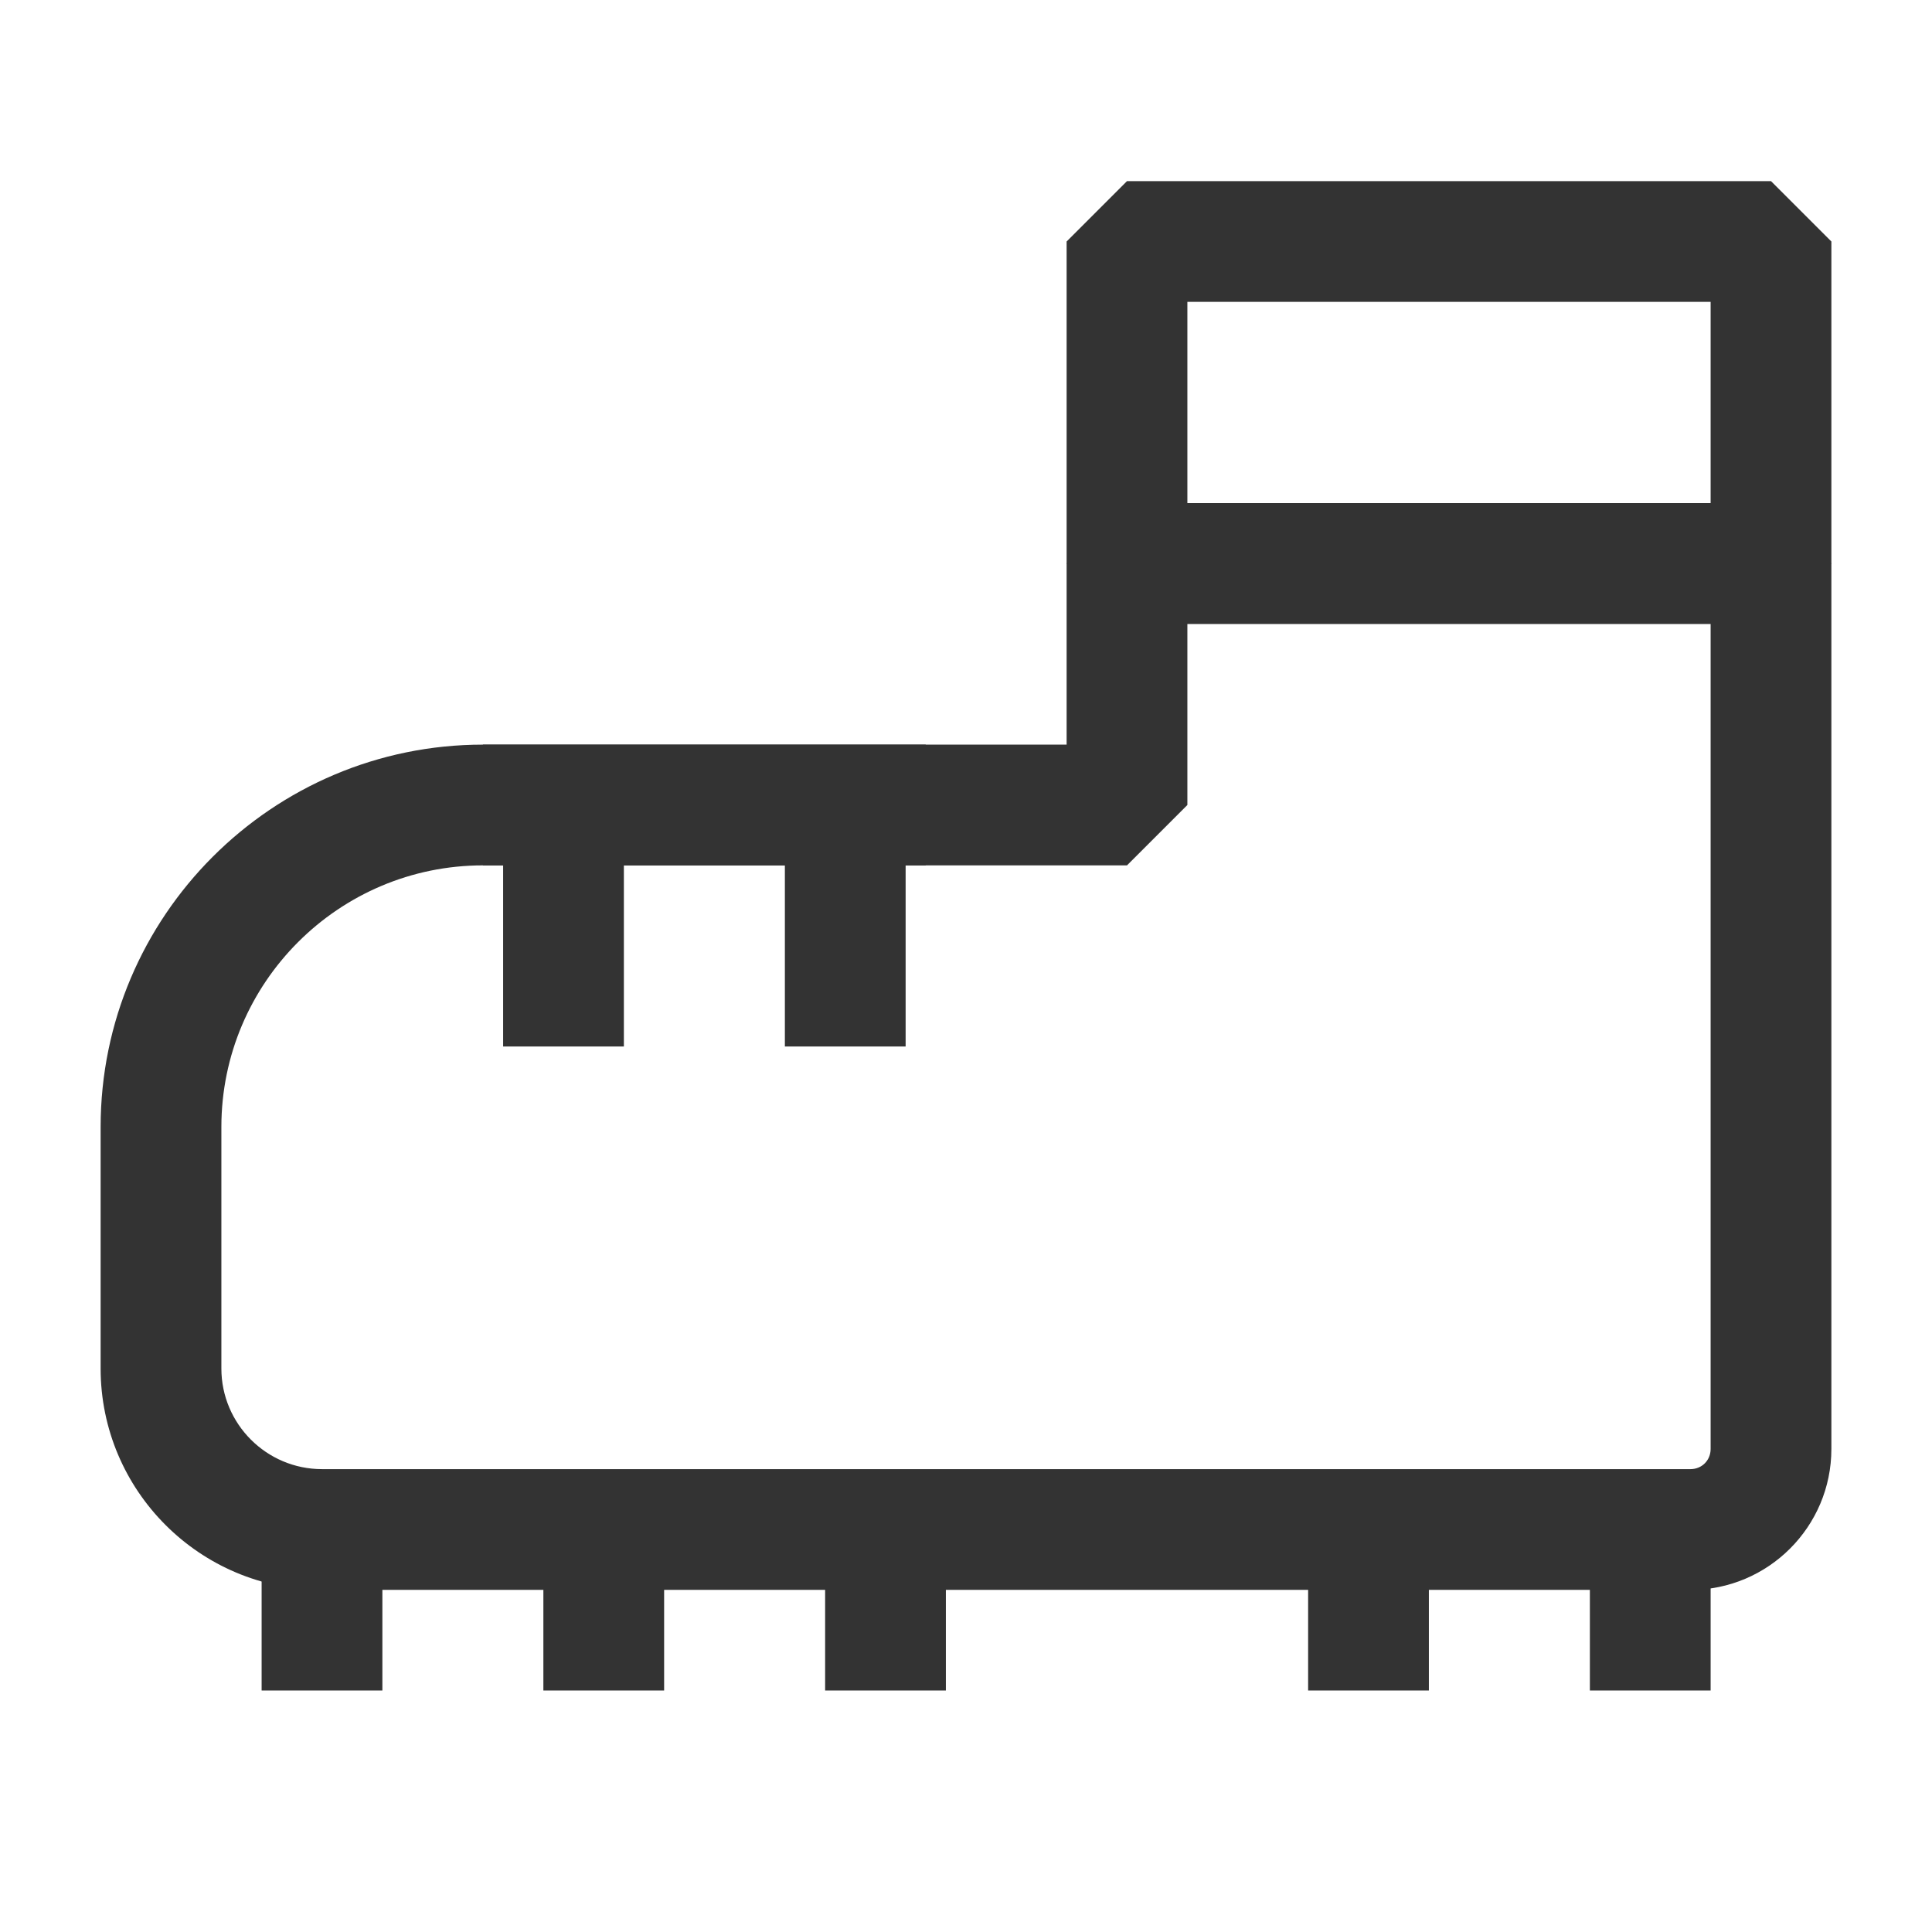 <?xml version="1.0" encoding="iso-8859-1"?>
<svg version="1.1" id="&#x56FE;&#x5C42;_1" xmlns="http://www.w3.org/2000/svg" xmlns:xlink="http://www.w3.org/1999/xlink" x="0px"
	 y="0px" viewBox="0 0 24 24" style="enable-background:new 0 0 24 24;" xml:space="preserve">
<path style="fill:#333333;" d="M22,7.75h-8L13.25,7V3L14,2.25h8L22.75,3v4L22,7.75z M14.75,6.25h6.5v-2.5h-6.5V6.25z"/>
<path style="fill:#333333;" d="M21,19.75H4c-1.517,0-2.75-1.233-2.75-2.75v-3c0-2.619,2.131-4.75,4.75-4.75h7.25V7L14,6.25h8
	L22.75,7v11C22.75,18.965,21.965,19.75,21,19.75z M6,10.75c-1.792,0-3.25,1.458-3.25,3.25v3c0,0.689,0.561,1.25,1.25,1.25h17
	c0.141,0,0.25-0.109,0.25-0.25V7.75h-6.5V10L14,10.75H6z"/>
<rect x="6.25" y="10" style="fill:#333333;" width="1.5" height="3"/>
<rect x="9.75" y="10" style="fill:#333333;" width="1.5" height="3"/>
<rect x="6.75" y="19" style="fill:#333333;" width="1.5" height="2"/>
<rect x="3.25" y="19" style="fill:#333333;" width="1.5" height="2"/>
<rect x="10.25" y="19" style="fill:#333333;" width="1.5" height="2"/>
<rect x="16.25" y="19" style="fill:#333333;" width="1.5" height="2"/>
<rect x="19.75" y="19" style="fill:#333333;" width="1.5" height="2"/>
<rect x="6" y="9.25" style="fill:#333333;" width="5.5" height="1.5"/>
</svg>






